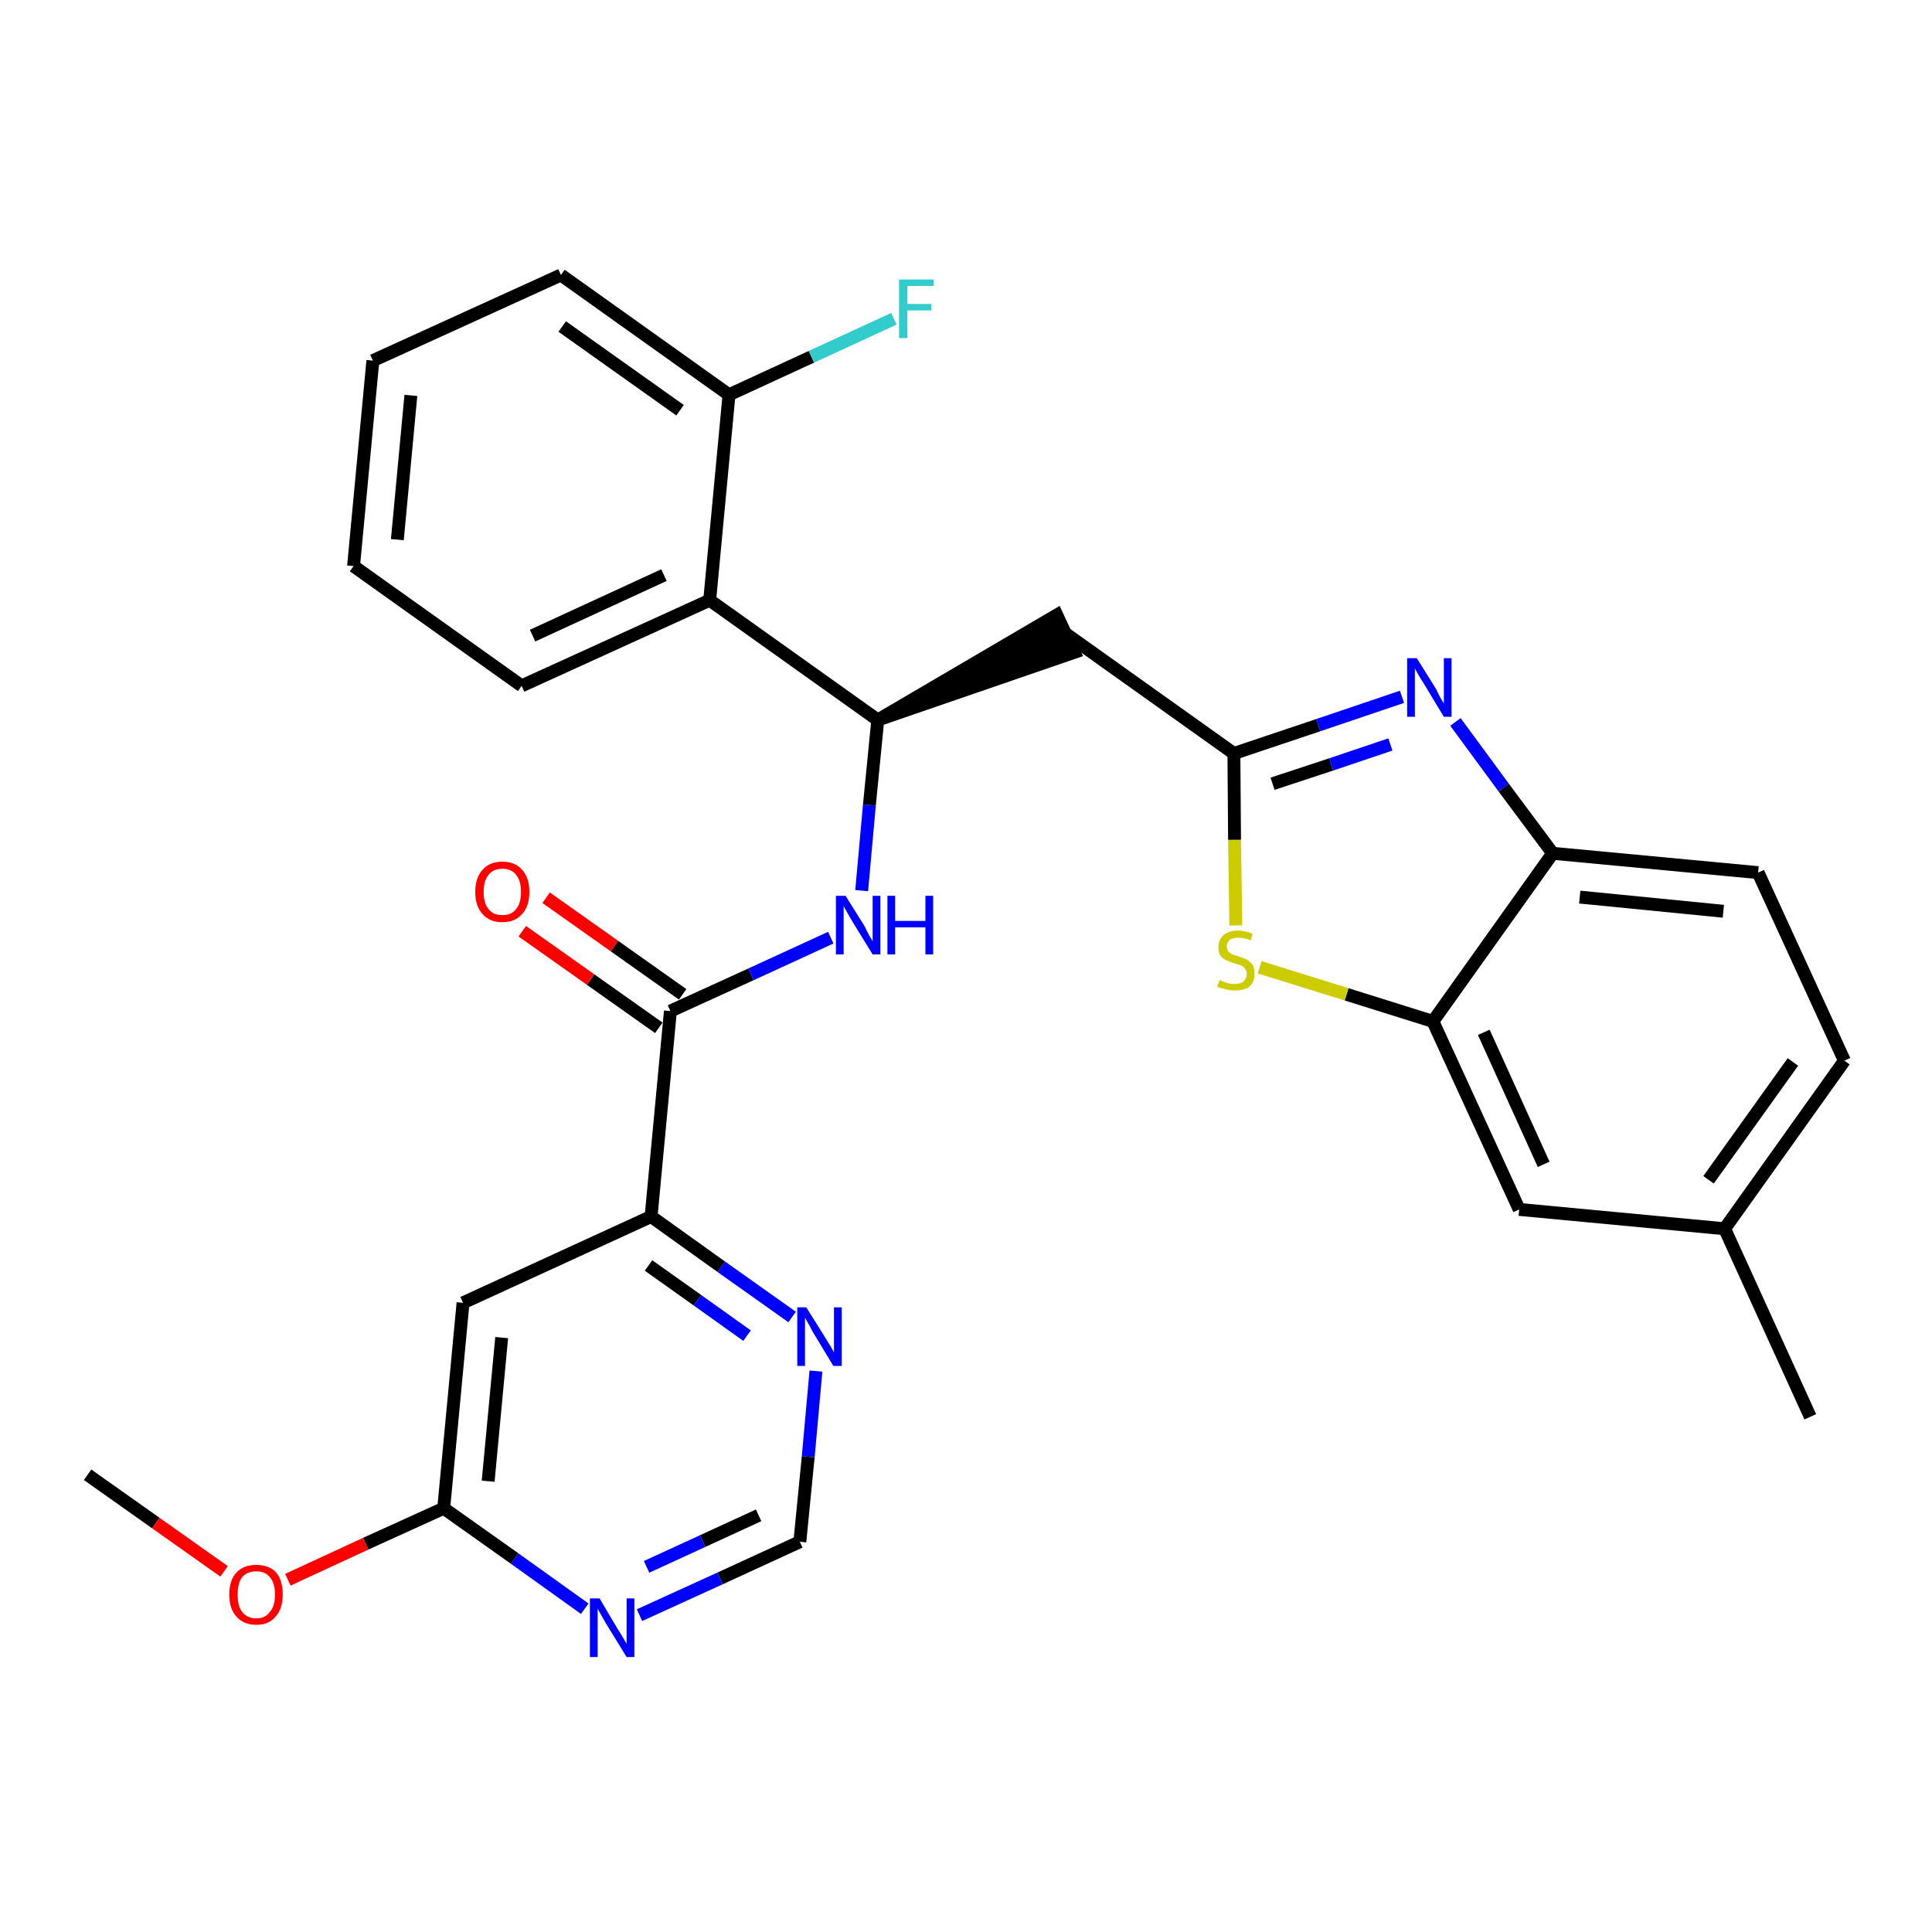 <?xml version='1.0' encoding='iso-8859-1'?>
<svg version='1.1' baseProfile='full'
              xmlns='http://www.w3.org/2000/svg'
                      xmlns:rdkit='http://www.rdkit.org/xml'
                      xmlns:xlink='http://www.w3.org/1999/xlink'
                  xml:space='preserve'
width='300px' height='300px' viewBox='0 0 300 300'>
<!-- END OF HEADER -->
<path class='bond-0 atom-0 atom-1' d='M 13.6,229.0 L 24.2,236.5' style='fill:none;fill-rule:evenodd;stroke:#000000;stroke-width:2.0px;stroke-linecap:butt;stroke-linejoin:miter;stroke-opacity:1' />
<path class='bond-0 atom-0 atom-1' d='M 24.2,236.5 L 34.8,244.0' style='fill:none;fill-rule:evenodd;stroke:#FF0000;stroke-width:2.0px;stroke-linecap:butt;stroke-linejoin:miter;stroke-opacity:1' />
<path class='bond-1 atom-1 atom-2' d='M 44.7,245.3 L 56.8,239.7' style='fill:none;fill-rule:evenodd;stroke:#FF0000;stroke-width:2.0px;stroke-linecap:butt;stroke-linejoin:miter;stroke-opacity:1' />
<path class='bond-1 atom-1 atom-2' d='M 56.8,239.7 L 68.9,234.2' style='fill:none;fill-rule:evenodd;stroke:#000000;stroke-width:2.0px;stroke-linecap:butt;stroke-linejoin:miter;stroke-opacity:1' />
<path class='bond-2 atom-2 atom-3' d='M 68.9,234.2 L 71.9,202.3' style='fill:none;fill-rule:evenodd;stroke:#000000;stroke-width:2.0px;stroke-linecap:butt;stroke-linejoin:miter;stroke-opacity:1' />
<path class='bond-2 atom-2 atom-3' d='M 75.8,230.0 L 77.9,207.7' style='fill:none;fill-rule:evenodd;stroke:#000000;stroke-width:2.0px;stroke-linecap:butt;stroke-linejoin:miter;stroke-opacity:1' />
<path class='bond-29 atom-29 atom-2' d='M 90.8,249.8 L 79.9,242.0' style='fill:none;fill-rule:evenodd;stroke:#0000FF;stroke-width:2.0px;stroke-linecap:butt;stroke-linejoin:miter;stroke-opacity:1' />
<path class='bond-29 atom-29 atom-2' d='M 79.9,242.0 L 68.9,234.2' style='fill:none;fill-rule:evenodd;stroke:#000000;stroke-width:2.0px;stroke-linecap:butt;stroke-linejoin:miter;stroke-opacity:1' />
<path class='bond-3 atom-3 atom-4' d='M 71.9,202.3 L 101.1,188.9' style='fill:none;fill-rule:evenodd;stroke:#000000;stroke-width:2.0px;stroke-linecap:butt;stroke-linejoin:miter;stroke-opacity:1' />
<path class='bond-4 atom-4 atom-5' d='M 101.1,188.9 L 104.1,157.0' style='fill:none;fill-rule:evenodd;stroke:#000000;stroke-width:2.0px;stroke-linecap:butt;stroke-linejoin:miter;stroke-opacity:1' />
<path class='bond-26 atom-4 atom-27' d='M 101.1,188.9 L 112.0,196.7' style='fill:none;fill-rule:evenodd;stroke:#000000;stroke-width:2.0px;stroke-linecap:butt;stroke-linejoin:miter;stroke-opacity:1' />
<path class='bond-26 atom-4 atom-27' d='M 112.0,196.7 L 123.0,204.5' style='fill:none;fill-rule:evenodd;stroke:#0000FF;stroke-width:2.0px;stroke-linecap:butt;stroke-linejoin:miter;stroke-opacity:1' />
<path class='bond-26 atom-4 atom-27' d='M 100.7,196.5 L 108.3,201.9' style='fill:none;fill-rule:evenodd;stroke:#000000;stroke-width:2.0px;stroke-linecap:butt;stroke-linejoin:miter;stroke-opacity:1' />
<path class='bond-26 atom-4 atom-27' d='M 108.3,201.9 L 116.0,207.4' style='fill:none;fill-rule:evenodd;stroke:#0000FF;stroke-width:2.0px;stroke-linecap:butt;stroke-linejoin:miter;stroke-opacity:1' />
<path class='bond-5 atom-5 atom-6' d='M 106.0,154.4 L 95.4,146.9' style='fill:none;fill-rule:evenodd;stroke:#000000;stroke-width:2.0px;stroke-linecap:butt;stroke-linejoin:miter;stroke-opacity:1' />
<path class='bond-5 atom-5 atom-6' d='M 95.4,146.9 L 84.8,139.4' style='fill:none;fill-rule:evenodd;stroke:#FF0000;stroke-width:2.0px;stroke-linecap:butt;stroke-linejoin:miter;stroke-opacity:1' />
<path class='bond-5 atom-5 atom-6' d='M 102.3,159.6 L 91.7,152.1' style='fill:none;fill-rule:evenodd;stroke:#000000;stroke-width:2.0px;stroke-linecap:butt;stroke-linejoin:miter;stroke-opacity:1' />
<path class='bond-5 atom-5 atom-6' d='M 91.7,152.1 L 81.1,144.6' style='fill:none;fill-rule:evenodd;stroke:#FF0000;stroke-width:2.0px;stroke-linecap:butt;stroke-linejoin:miter;stroke-opacity:1' />
<path class='bond-6 atom-5 atom-7' d='M 104.1,157.0 L 116.6,151.3' style='fill:none;fill-rule:evenodd;stroke:#000000;stroke-width:2.0px;stroke-linecap:butt;stroke-linejoin:miter;stroke-opacity:1' />
<path class='bond-6 atom-5 atom-7' d='M 116.6,151.3 L 129.0,145.6' style='fill:none;fill-rule:evenodd;stroke:#0000FF;stroke-width:2.0px;stroke-linecap:butt;stroke-linejoin:miter;stroke-opacity:1' />
<path class='bond-7 atom-7 atom-8' d='M 133.8,138.3 L 135.0,125.0' style='fill:none;fill-rule:evenodd;stroke:#0000FF;stroke-width:2.0px;stroke-linecap:butt;stroke-linejoin:miter;stroke-opacity:1' />
<path class='bond-7 atom-7 atom-8' d='M 135.0,125.0 L 136.3,111.8' style='fill:none;fill-rule:evenodd;stroke:#000000;stroke-width:2.0px;stroke-linecap:butt;stroke-linejoin:miter;stroke-opacity:1' />
<path class='bond-8 atom-8 atom-9' d='M 136.3,111.8 L 166.8,101.3 L 164.1,95.5 Z' style='fill:#000000;fill-rule:evenodd;fill-opacity:1;stroke:#000000;stroke-width:2.0px;stroke-linecap:butt;stroke-linejoin:miter;stroke-opacity:1;' />
<path class='bond-19 atom-8 atom-20' d='M 136.3,111.8 L 110.2,93.2' style='fill:none;fill-rule:evenodd;stroke:#000000;stroke-width:2.0px;stroke-linecap:butt;stroke-linejoin:miter;stroke-opacity:1' />
<path class='bond-9 atom-9 atom-10' d='M 165.5,98.4 L 191.6,117.0' style='fill:none;fill-rule:evenodd;stroke:#000000;stroke-width:2.0px;stroke-linecap:butt;stroke-linejoin:miter;stroke-opacity:1' />
<path class='bond-10 atom-10 atom-11' d='M 191.6,117.0 L 204.7,112.6' style='fill:none;fill-rule:evenodd;stroke:#000000;stroke-width:2.0px;stroke-linecap:butt;stroke-linejoin:miter;stroke-opacity:1' />
<path class='bond-10 atom-10 atom-11' d='M 204.7,112.6 L 217.7,108.2' style='fill:none;fill-rule:evenodd;stroke:#0000FF;stroke-width:2.0px;stroke-linecap:butt;stroke-linejoin:miter;stroke-opacity:1' />
<path class='bond-10 atom-10 atom-11' d='M 197.6,121.7 L 206.7,118.7' style='fill:none;fill-rule:evenodd;stroke:#000000;stroke-width:2.0px;stroke-linecap:butt;stroke-linejoin:miter;stroke-opacity:1' />
<path class='bond-10 atom-10 atom-11' d='M 206.7,118.7 L 215.9,115.6' style='fill:none;fill-rule:evenodd;stroke:#0000FF;stroke-width:2.0px;stroke-linecap:butt;stroke-linejoin:miter;stroke-opacity:1' />
<path class='bond-30 atom-19 atom-10' d='M 191.9,143.7 L 191.7,130.4' style='fill:none;fill-rule:evenodd;stroke:#CCCC00;stroke-width:2.0px;stroke-linecap:butt;stroke-linejoin:miter;stroke-opacity:1' />
<path class='bond-30 atom-19 atom-10' d='M 191.7,130.4 L 191.6,117.0' style='fill:none;fill-rule:evenodd;stroke:#000000;stroke-width:2.0px;stroke-linecap:butt;stroke-linejoin:miter;stroke-opacity:1' />
<path class='bond-11 atom-11 atom-12' d='M 226.0,112.1 L 233.5,122.3' style='fill:none;fill-rule:evenodd;stroke:#0000FF;stroke-width:2.0px;stroke-linecap:butt;stroke-linejoin:miter;stroke-opacity:1' />
<path class='bond-11 atom-11 atom-12' d='M 233.5,122.3 L 241.1,132.5' style='fill:none;fill-rule:evenodd;stroke:#000000;stroke-width:2.0px;stroke-linecap:butt;stroke-linejoin:miter;stroke-opacity:1' />
<path class='bond-12 atom-12 atom-13' d='M 241.1,132.5 L 273.0,135.5' style='fill:none;fill-rule:evenodd;stroke:#000000;stroke-width:2.0px;stroke-linecap:butt;stroke-linejoin:miter;stroke-opacity:1' />
<path class='bond-12 atom-12 atom-13' d='M 245.3,139.3 L 267.6,141.5' style='fill:none;fill-rule:evenodd;stroke:#000000;stroke-width:2.0px;stroke-linecap:butt;stroke-linejoin:miter;stroke-opacity:1' />
<path class='bond-32 atom-18 atom-12' d='M 222.5,158.6 L 241.1,132.5' style='fill:none;fill-rule:evenodd;stroke:#000000;stroke-width:2.0px;stroke-linecap:butt;stroke-linejoin:miter;stroke-opacity:1' />
<path class='bond-13 atom-13 atom-14' d='M 273.0,135.5 L 286.4,164.7' style='fill:none;fill-rule:evenodd;stroke:#000000;stroke-width:2.0px;stroke-linecap:butt;stroke-linejoin:miter;stroke-opacity:1' />
<path class='bond-14 atom-14 atom-15' d='M 286.4,164.7 L 267.8,190.8' style='fill:none;fill-rule:evenodd;stroke:#000000;stroke-width:2.0px;stroke-linecap:butt;stroke-linejoin:miter;stroke-opacity:1' />
<path class='bond-14 atom-14 atom-15' d='M 278.4,164.9 L 265.3,183.2' style='fill:none;fill-rule:evenodd;stroke:#000000;stroke-width:2.0px;stroke-linecap:butt;stroke-linejoin:miter;stroke-opacity:1' />
<path class='bond-15 atom-15 atom-16' d='M 267.8,190.8 L 281.1,220.0' style='fill:none;fill-rule:evenodd;stroke:#000000;stroke-width:2.0px;stroke-linecap:butt;stroke-linejoin:miter;stroke-opacity:1' />
<path class='bond-16 atom-15 atom-17' d='M 267.8,190.8 L 235.9,187.8' style='fill:none;fill-rule:evenodd;stroke:#000000;stroke-width:2.0px;stroke-linecap:butt;stroke-linejoin:miter;stroke-opacity:1' />
<path class='bond-17 atom-17 atom-18' d='M 235.9,187.8 L 222.5,158.6' style='fill:none;fill-rule:evenodd;stroke:#000000;stroke-width:2.0px;stroke-linecap:butt;stroke-linejoin:miter;stroke-opacity:1' />
<path class='bond-17 atom-17 atom-18' d='M 239.7,180.8 L 230.4,160.3' style='fill:none;fill-rule:evenodd;stroke:#000000;stroke-width:2.0px;stroke-linecap:butt;stroke-linejoin:miter;stroke-opacity:1' />
<path class='bond-18 atom-18 atom-19' d='M 222.5,158.6 L 209.1,154.4' style='fill:none;fill-rule:evenodd;stroke:#000000;stroke-width:2.0px;stroke-linecap:butt;stroke-linejoin:miter;stroke-opacity:1' />
<path class='bond-18 atom-18 atom-19' d='M 209.1,154.4 L 195.6,150.2' style='fill:none;fill-rule:evenodd;stroke:#CCCC00;stroke-width:2.0px;stroke-linecap:butt;stroke-linejoin:miter;stroke-opacity:1' />
<path class='bond-20 atom-20 atom-21' d='M 110.2,93.2 L 81.0,106.5' style='fill:none;fill-rule:evenodd;stroke:#000000;stroke-width:2.0px;stroke-linecap:butt;stroke-linejoin:miter;stroke-opacity:1' />
<path class='bond-20 atom-20 atom-21' d='M 103.1,89.3 L 82.7,98.7' style='fill:none;fill-rule:evenodd;stroke:#000000;stroke-width:2.0px;stroke-linecap:butt;stroke-linejoin:miter;stroke-opacity:1' />
<path class='bond-31 atom-25 atom-20' d='M 113.2,61.3 L 110.2,93.2' style='fill:none;fill-rule:evenodd;stroke:#000000;stroke-width:2.0px;stroke-linecap:butt;stroke-linejoin:miter;stroke-opacity:1' />
<path class='bond-21 atom-21 atom-22' d='M 81.0,106.5 L 54.9,87.9' style='fill:none;fill-rule:evenodd;stroke:#000000;stroke-width:2.0px;stroke-linecap:butt;stroke-linejoin:miter;stroke-opacity:1' />
<path class='bond-22 atom-22 atom-23' d='M 54.9,87.9 L 57.9,56.0' style='fill:none;fill-rule:evenodd;stroke:#000000;stroke-width:2.0px;stroke-linecap:butt;stroke-linejoin:miter;stroke-opacity:1' />
<path class='bond-22 atom-22 atom-23' d='M 61.7,83.8 L 63.8,61.4' style='fill:none;fill-rule:evenodd;stroke:#000000;stroke-width:2.0px;stroke-linecap:butt;stroke-linejoin:miter;stroke-opacity:1' />
<path class='bond-23 atom-23 atom-24' d='M 57.9,56.0 L 87.1,42.7' style='fill:none;fill-rule:evenodd;stroke:#000000;stroke-width:2.0px;stroke-linecap:butt;stroke-linejoin:miter;stroke-opacity:1' />
<path class='bond-24 atom-24 atom-25' d='M 87.1,42.7 L 113.2,61.3' style='fill:none;fill-rule:evenodd;stroke:#000000;stroke-width:2.0px;stroke-linecap:butt;stroke-linejoin:miter;stroke-opacity:1' />
<path class='bond-24 atom-24 atom-25' d='M 87.3,50.7 L 105.6,63.7' style='fill:none;fill-rule:evenodd;stroke:#000000;stroke-width:2.0px;stroke-linecap:butt;stroke-linejoin:miter;stroke-opacity:1' />
<path class='bond-25 atom-25 atom-26' d='M 113.2,61.3 L 126.0,55.4' style='fill:none;fill-rule:evenodd;stroke:#000000;stroke-width:2.0px;stroke-linecap:butt;stroke-linejoin:miter;stroke-opacity:1' />
<path class='bond-25 atom-25 atom-26' d='M 126.0,55.4 L 138.8,49.5' style='fill:none;fill-rule:evenodd;stroke:#33CCCC;stroke-width:2.0px;stroke-linecap:butt;stroke-linejoin:miter;stroke-opacity:1' />
<path class='bond-27 atom-27 atom-28' d='M 126.7,212.9 L 125.5,226.2' style='fill:none;fill-rule:evenodd;stroke:#0000FF;stroke-width:2.0px;stroke-linecap:butt;stroke-linejoin:miter;stroke-opacity:1' />
<path class='bond-27 atom-27 atom-28' d='M 125.5,226.2 L 124.2,239.4' style='fill:none;fill-rule:evenodd;stroke:#000000;stroke-width:2.0px;stroke-linecap:butt;stroke-linejoin:miter;stroke-opacity:1' />
<path class='bond-28 atom-28 atom-29' d='M 124.2,239.4 L 111.8,245.1' style='fill:none;fill-rule:evenodd;stroke:#000000;stroke-width:2.0px;stroke-linecap:butt;stroke-linejoin:miter;stroke-opacity:1' />
<path class='bond-28 atom-28 atom-29' d='M 111.8,245.1 L 99.3,250.8' style='fill:none;fill-rule:evenodd;stroke:#0000FF;stroke-width:2.0px;stroke-linecap:butt;stroke-linejoin:miter;stroke-opacity:1' />
<path class='bond-28 atom-28 atom-29' d='M 117.8,235.3 L 109.1,239.3' style='fill:none;fill-rule:evenodd;stroke:#000000;stroke-width:2.0px;stroke-linecap:butt;stroke-linejoin:miter;stroke-opacity:1' />
<path class='bond-28 atom-28 atom-29' d='M 109.1,239.3 L 100.4,243.3' style='fill:none;fill-rule:evenodd;stroke:#0000FF;stroke-width:2.0px;stroke-linecap:butt;stroke-linejoin:miter;stroke-opacity:1' />
<path  class='atom-1' d='M 35.6 247.6
Q 35.6 245.4, 36.7 244.2
Q 37.8 243.0, 39.8 243.0
Q 41.8 243.0, 42.9 244.2
Q 43.9 245.4, 43.9 247.6
Q 43.9 249.8, 42.8 251.0
Q 41.8 252.3, 39.8 252.3
Q 37.8 252.3, 36.7 251.0
Q 35.6 249.8, 35.6 247.6
M 39.8 251.3
Q 41.2 251.3, 41.9 250.3
Q 42.7 249.4, 42.7 247.6
Q 42.7 245.8, 41.9 244.9
Q 41.2 244.0, 39.8 244.0
Q 38.4 244.0, 37.6 244.9
Q 36.9 245.8, 36.9 247.6
Q 36.9 249.4, 37.6 250.3
Q 38.4 251.3, 39.8 251.3
' fill='#FF0000'/>
<path  class='atom-6' d='M 73.8 138.5
Q 73.8 136.3, 74.9 135.1
Q 76.0 133.8, 78.0 133.8
Q 80.0 133.8, 81.1 135.1
Q 82.2 136.3, 82.2 138.5
Q 82.2 140.7, 81.1 141.9
Q 80.0 143.2, 78.0 143.2
Q 76.0 143.2, 74.9 141.9
Q 73.8 140.7, 73.8 138.5
M 78.0 142.1
Q 79.4 142.1, 80.1 141.2
Q 80.9 140.3, 80.9 138.5
Q 80.9 136.7, 80.1 135.8
Q 79.4 134.9, 78.0 134.9
Q 76.6 134.9, 75.9 135.8
Q 75.1 136.7, 75.1 138.5
Q 75.1 140.3, 75.9 141.2
Q 76.6 142.1, 78.0 142.1
' fill='#FF0000'/>
<path  class='atom-7' d='M 131.3 139.1
L 134.3 143.9
Q 134.5 144.4, 135.0 145.3
Q 135.5 146.1, 135.5 146.2
L 135.5 139.1
L 136.7 139.1
L 136.7 148.2
L 135.5 148.2
L 132.3 143.0
Q 131.9 142.3, 131.5 141.6
Q 131.1 140.9, 131.0 140.7
L 131.0 148.2
L 129.8 148.2
L 129.8 139.1
L 131.3 139.1
' fill='#0000FF'/>
<path  class='atom-7' d='M 137.8 139.1
L 139.0 139.1
L 139.0 143.0
L 143.7 143.0
L 143.7 139.1
L 144.9 139.1
L 144.9 148.2
L 143.7 148.2
L 143.7 144.0
L 139.0 144.0
L 139.0 148.2
L 137.8 148.2
L 137.8 139.1
' fill='#0000FF'/>
<path  class='atom-11' d='M 220.0 102.2
L 223.0 107.0
Q 223.2 107.5, 223.7 108.4
Q 224.2 109.2, 224.2 109.3
L 224.2 102.2
L 225.4 102.2
L 225.4 111.3
L 224.2 111.3
L 221.0 106.0
Q 220.6 105.4, 220.2 104.7
Q 219.8 104.0, 219.7 103.8
L 219.7 111.3
L 218.5 111.3
L 218.5 102.2
L 220.0 102.2
' fill='#0000FF'/>
<path  class='atom-19' d='M 189.4 152.2
Q 189.5 152.2, 189.9 152.4
Q 190.3 152.6, 190.8 152.7
Q 191.2 152.8, 191.7 152.8
Q 192.6 152.8, 193.1 152.4
Q 193.6 151.9, 193.6 151.2
Q 193.6 150.7, 193.3 150.4
Q 193.1 150.1, 192.7 149.9
Q 192.3 149.8, 191.7 149.6
Q 190.8 149.3, 190.4 149.1
Q 189.9 148.9, 189.5 148.4
Q 189.2 147.9, 189.2 147.1
Q 189.2 145.9, 190.0 145.2
Q 190.8 144.5, 192.3 144.5
Q 193.3 144.5, 194.5 145.0
L 194.2 146.0
Q 193.2 145.6, 192.3 145.6
Q 191.5 145.6, 191.0 145.9
Q 190.5 146.3, 190.5 146.9
Q 190.5 147.4, 190.7 147.7
Q 191.0 148.0, 191.3 148.2
Q 191.7 148.3, 192.3 148.5
Q 193.2 148.8, 193.6 149.0
Q 194.1 149.3, 194.5 149.8
Q 194.8 150.3, 194.8 151.2
Q 194.8 152.5, 194.0 153.2
Q 193.2 153.8, 191.8 153.8
Q 191.0 153.8, 190.3 153.6
Q 189.7 153.5, 189.0 153.2
L 189.4 152.2
' fill='#CCCC00'/>
<path  class='atom-26' d='M 139.6 43.4
L 145.0 43.4
L 145.0 44.4
L 140.9 44.4
L 140.9 47.2
L 144.6 47.2
L 144.6 48.2
L 140.9 48.2
L 140.9 52.5
L 139.6 52.5
L 139.6 43.4
' fill='#33CCCC'/>
<path  class='atom-27' d='M 125.2 203.0
L 128.2 207.8
Q 128.5 208.3, 129.0 209.1
Q 129.5 210.0, 129.5 210.0
L 129.5 203.0
L 130.7 203.0
L 130.7 212.1
L 129.4 212.1
L 126.2 206.8
Q 125.9 206.2, 125.5 205.5
Q 125.1 204.8, 125.0 204.6
L 125.0 212.1
L 123.8 212.1
L 123.8 203.0
L 125.2 203.0
' fill='#0000FF'/>
<path  class='atom-29' d='M 93.1 248.2
L 96.0 253.1
Q 96.3 253.5, 96.8 254.4
Q 97.3 255.2, 97.3 255.3
L 97.3 248.2
L 98.5 248.2
L 98.5 257.3
L 97.3 257.3
L 94.1 252.1
Q 93.7 251.4, 93.3 250.7
Q 92.9 250.0, 92.8 249.8
L 92.8 257.3
L 91.6 257.3
L 91.6 248.2
L 93.1 248.2
' fill='#0000FF'/>
</svg>
